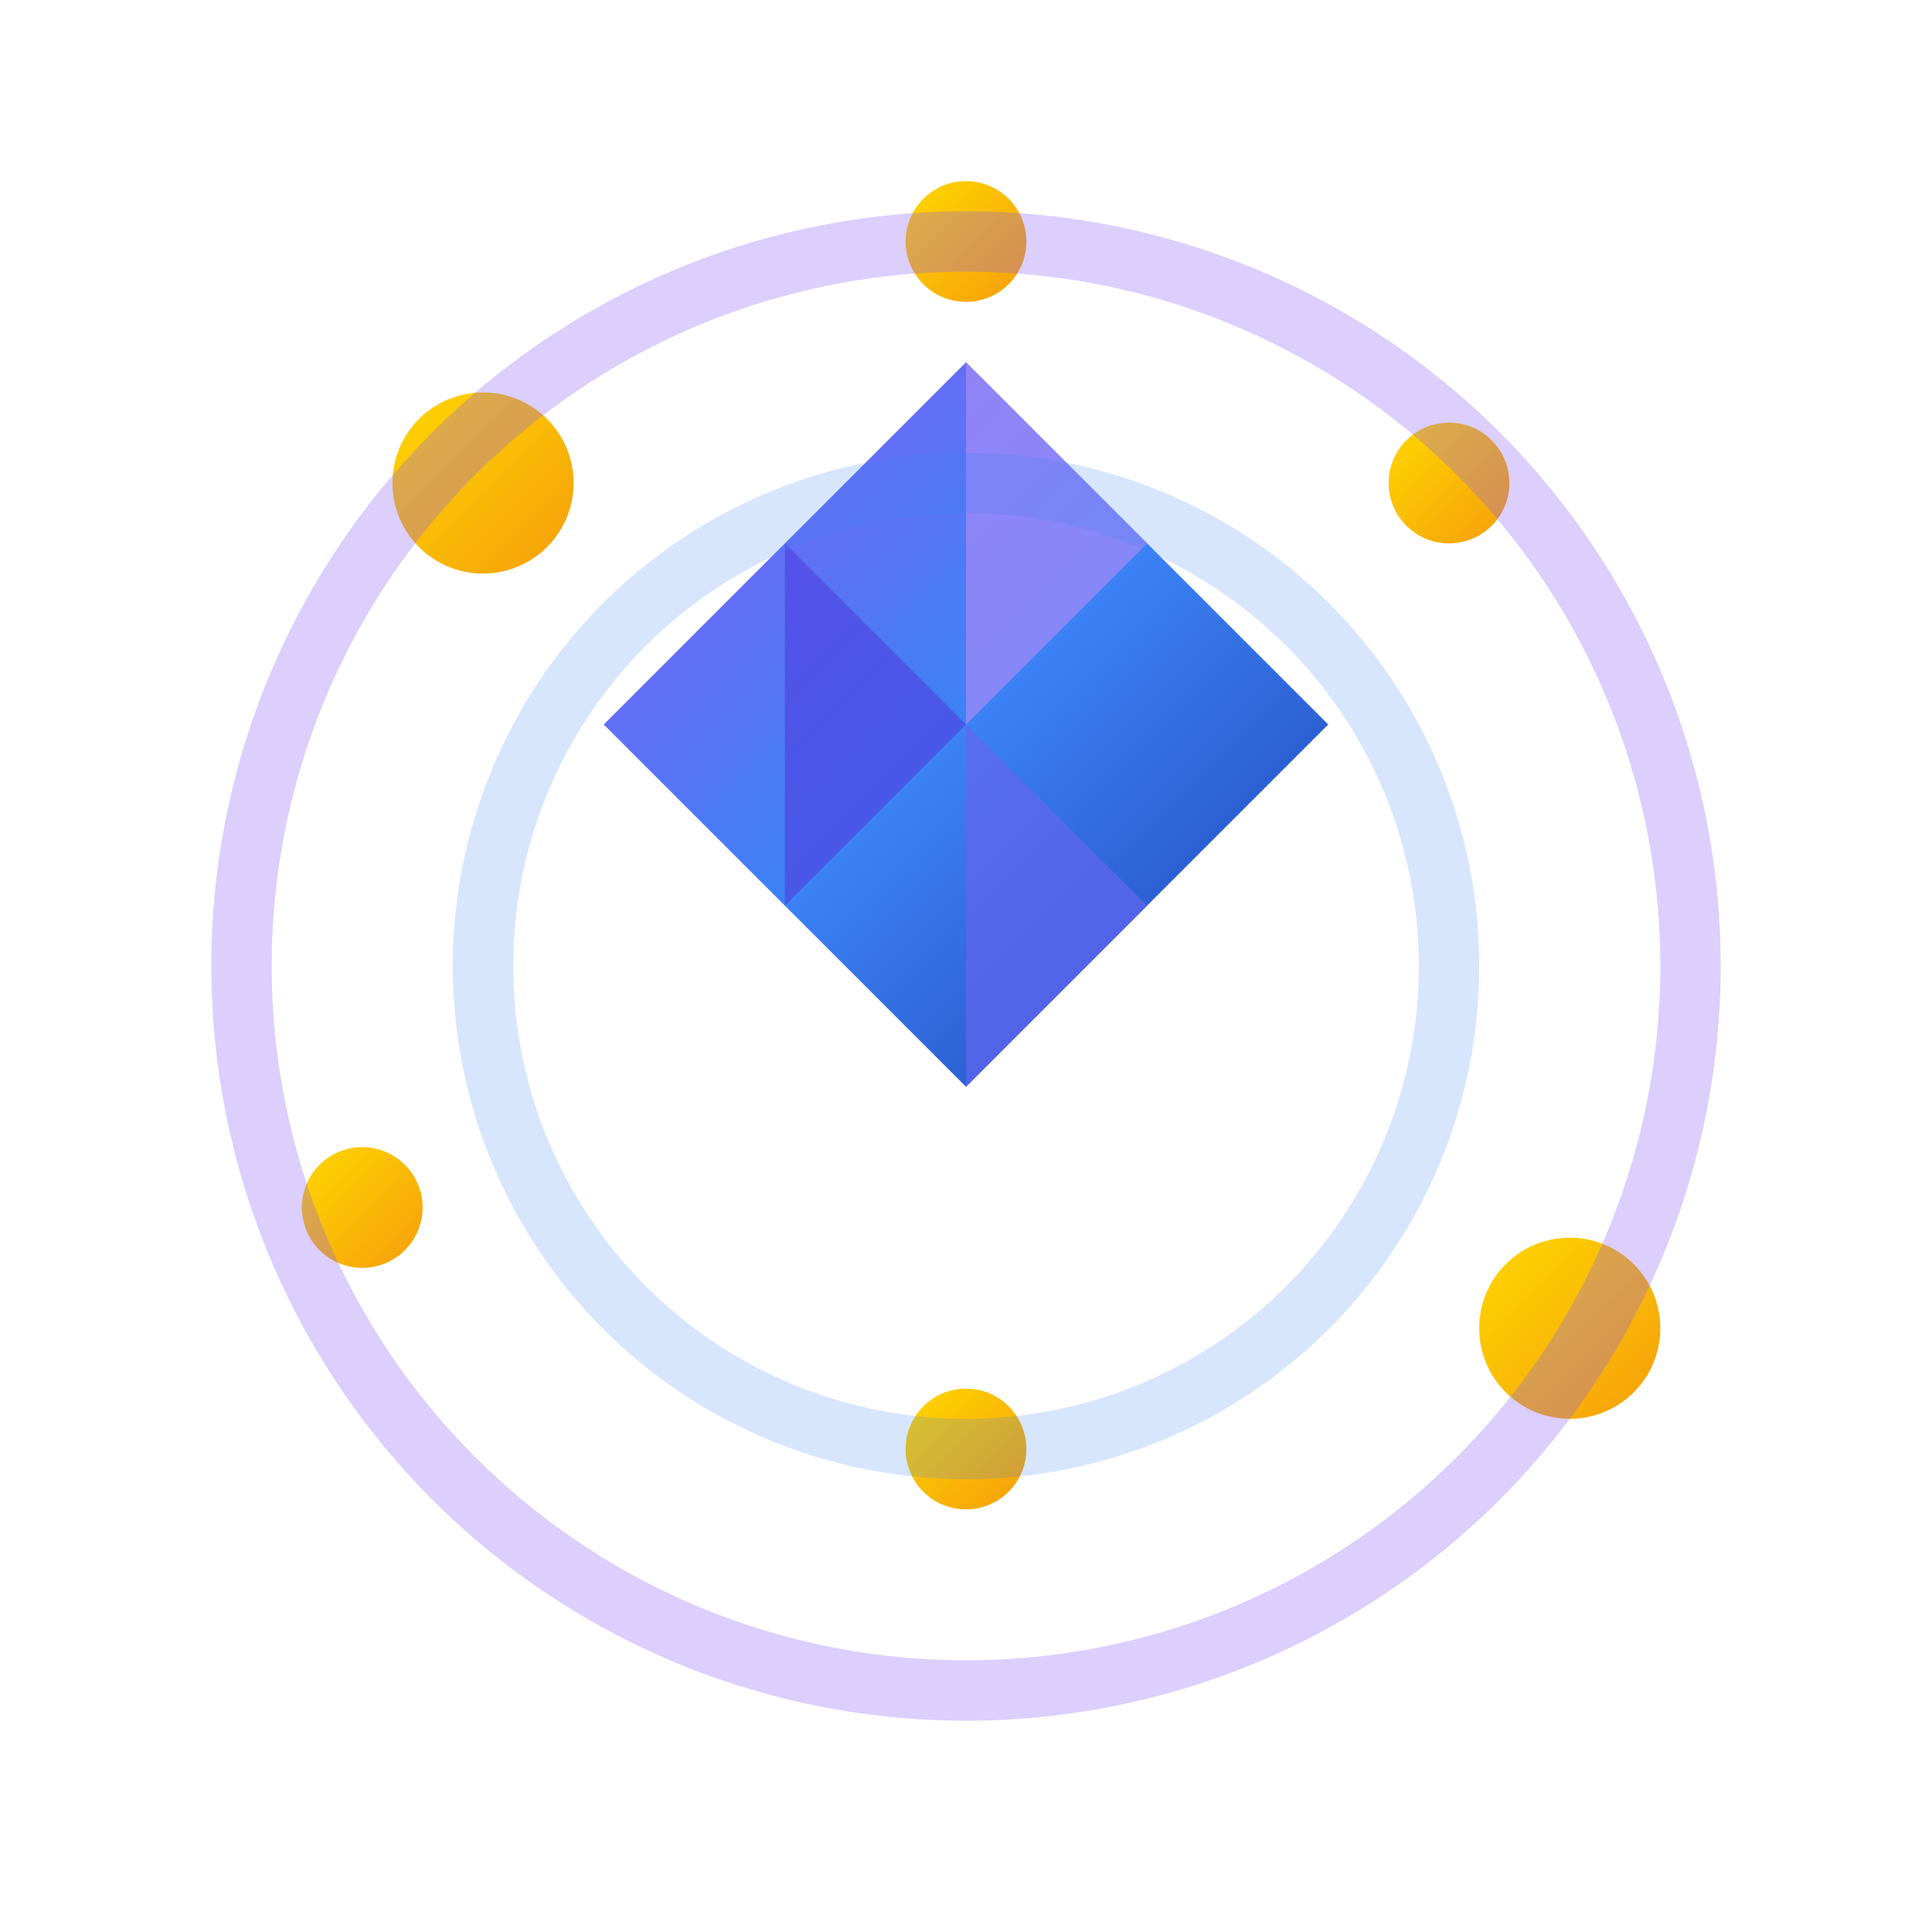 <svg width="32" height="32" viewBox="0 0 32 32" fill="none" xmlns="http://www.w3.org/2000/svg">
  <defs>
    <linearGradient id="crystalGrad" x1="0%" y1="0%" x2="100%" y2="100%">
      <stop offset="0%" style="stop-color:#8B5CF6;stop-opacity:1" />
      <stop offset="50%" style="stop-color:#3B82F6;stop-opacity:1" />
      <stop offset="100%" style="stop-color:#1E40AF;stop-opacity:1" />
    </linearGradient>
    <linearGradient id="sparkleGrad" x1="0%" y1="0%" x2="100%" y2="100%">
      <stop offset="0%" style="stop-color:#FFD700;stop-opacity:1" />
      <stop offset="100%" style="stop-color:#F59E0B;stop-opacity:1" />
    </linearGradient>
    <filter id="glow">
      <feGaussianBlur stdDeviation="2" result="coloredBlur"/>
      <feMerge> 
        <feMergeNode in="coloredBlur"/>
        <feMergeNode in="SourceGraphic"/>
      </feMerge>
    </filter>
  </defs>
  
  <!-- Magical crystal gem -->
  <polygon points="16,6 22,12 16,18 10,12" fill="url(#crystalGrad)" filter="url(#glow)"/>
  
  <!-- Crystal facets -->
  <polygon points="16,6 19,9 16,12" fill="#A78BFA" opacity="0.7"/>
  <polygon points="16,12 19,15 16,18" fill="#6366F1" opacity="0.7"/>
  <polygon points="13,9 16,12 13,15" fill="#4F46E5" opacity="0.7"/>
  
  <!-- Magical sparkles -->
  <circle cx="8" cy="8" r="1.5" fill="url(#sparkleGrad)"/>
  <circle cx="24" cy="8" r="1" fill="url(#sparkleGrad)"/>
  <circle cx="6" cy="20" r="1" fill="url(#sparkleGrad)"/>
  <circle cx="26" cy="22" r="1.5" fill="url(#sparkleGrad)"/>
  <circle cx="16" cy="4" r="1" fill="url(#sparkleGrad)"/>
  <circle cx="16" cy="24" r="1" fill="url(#sparkleGrad)"/>
  
  <!-- Energy rings -->
  <circle cx="16" cy="16" r="12" fill="none" stroke="#8B5CF6" stroke-width="1" opacity="0.3"/>
  <circle cx="16" cy="16" r="8" fill="none" stroke="#3B82F6" stroke-width="1" opacity="0.2"/>
</svg>
